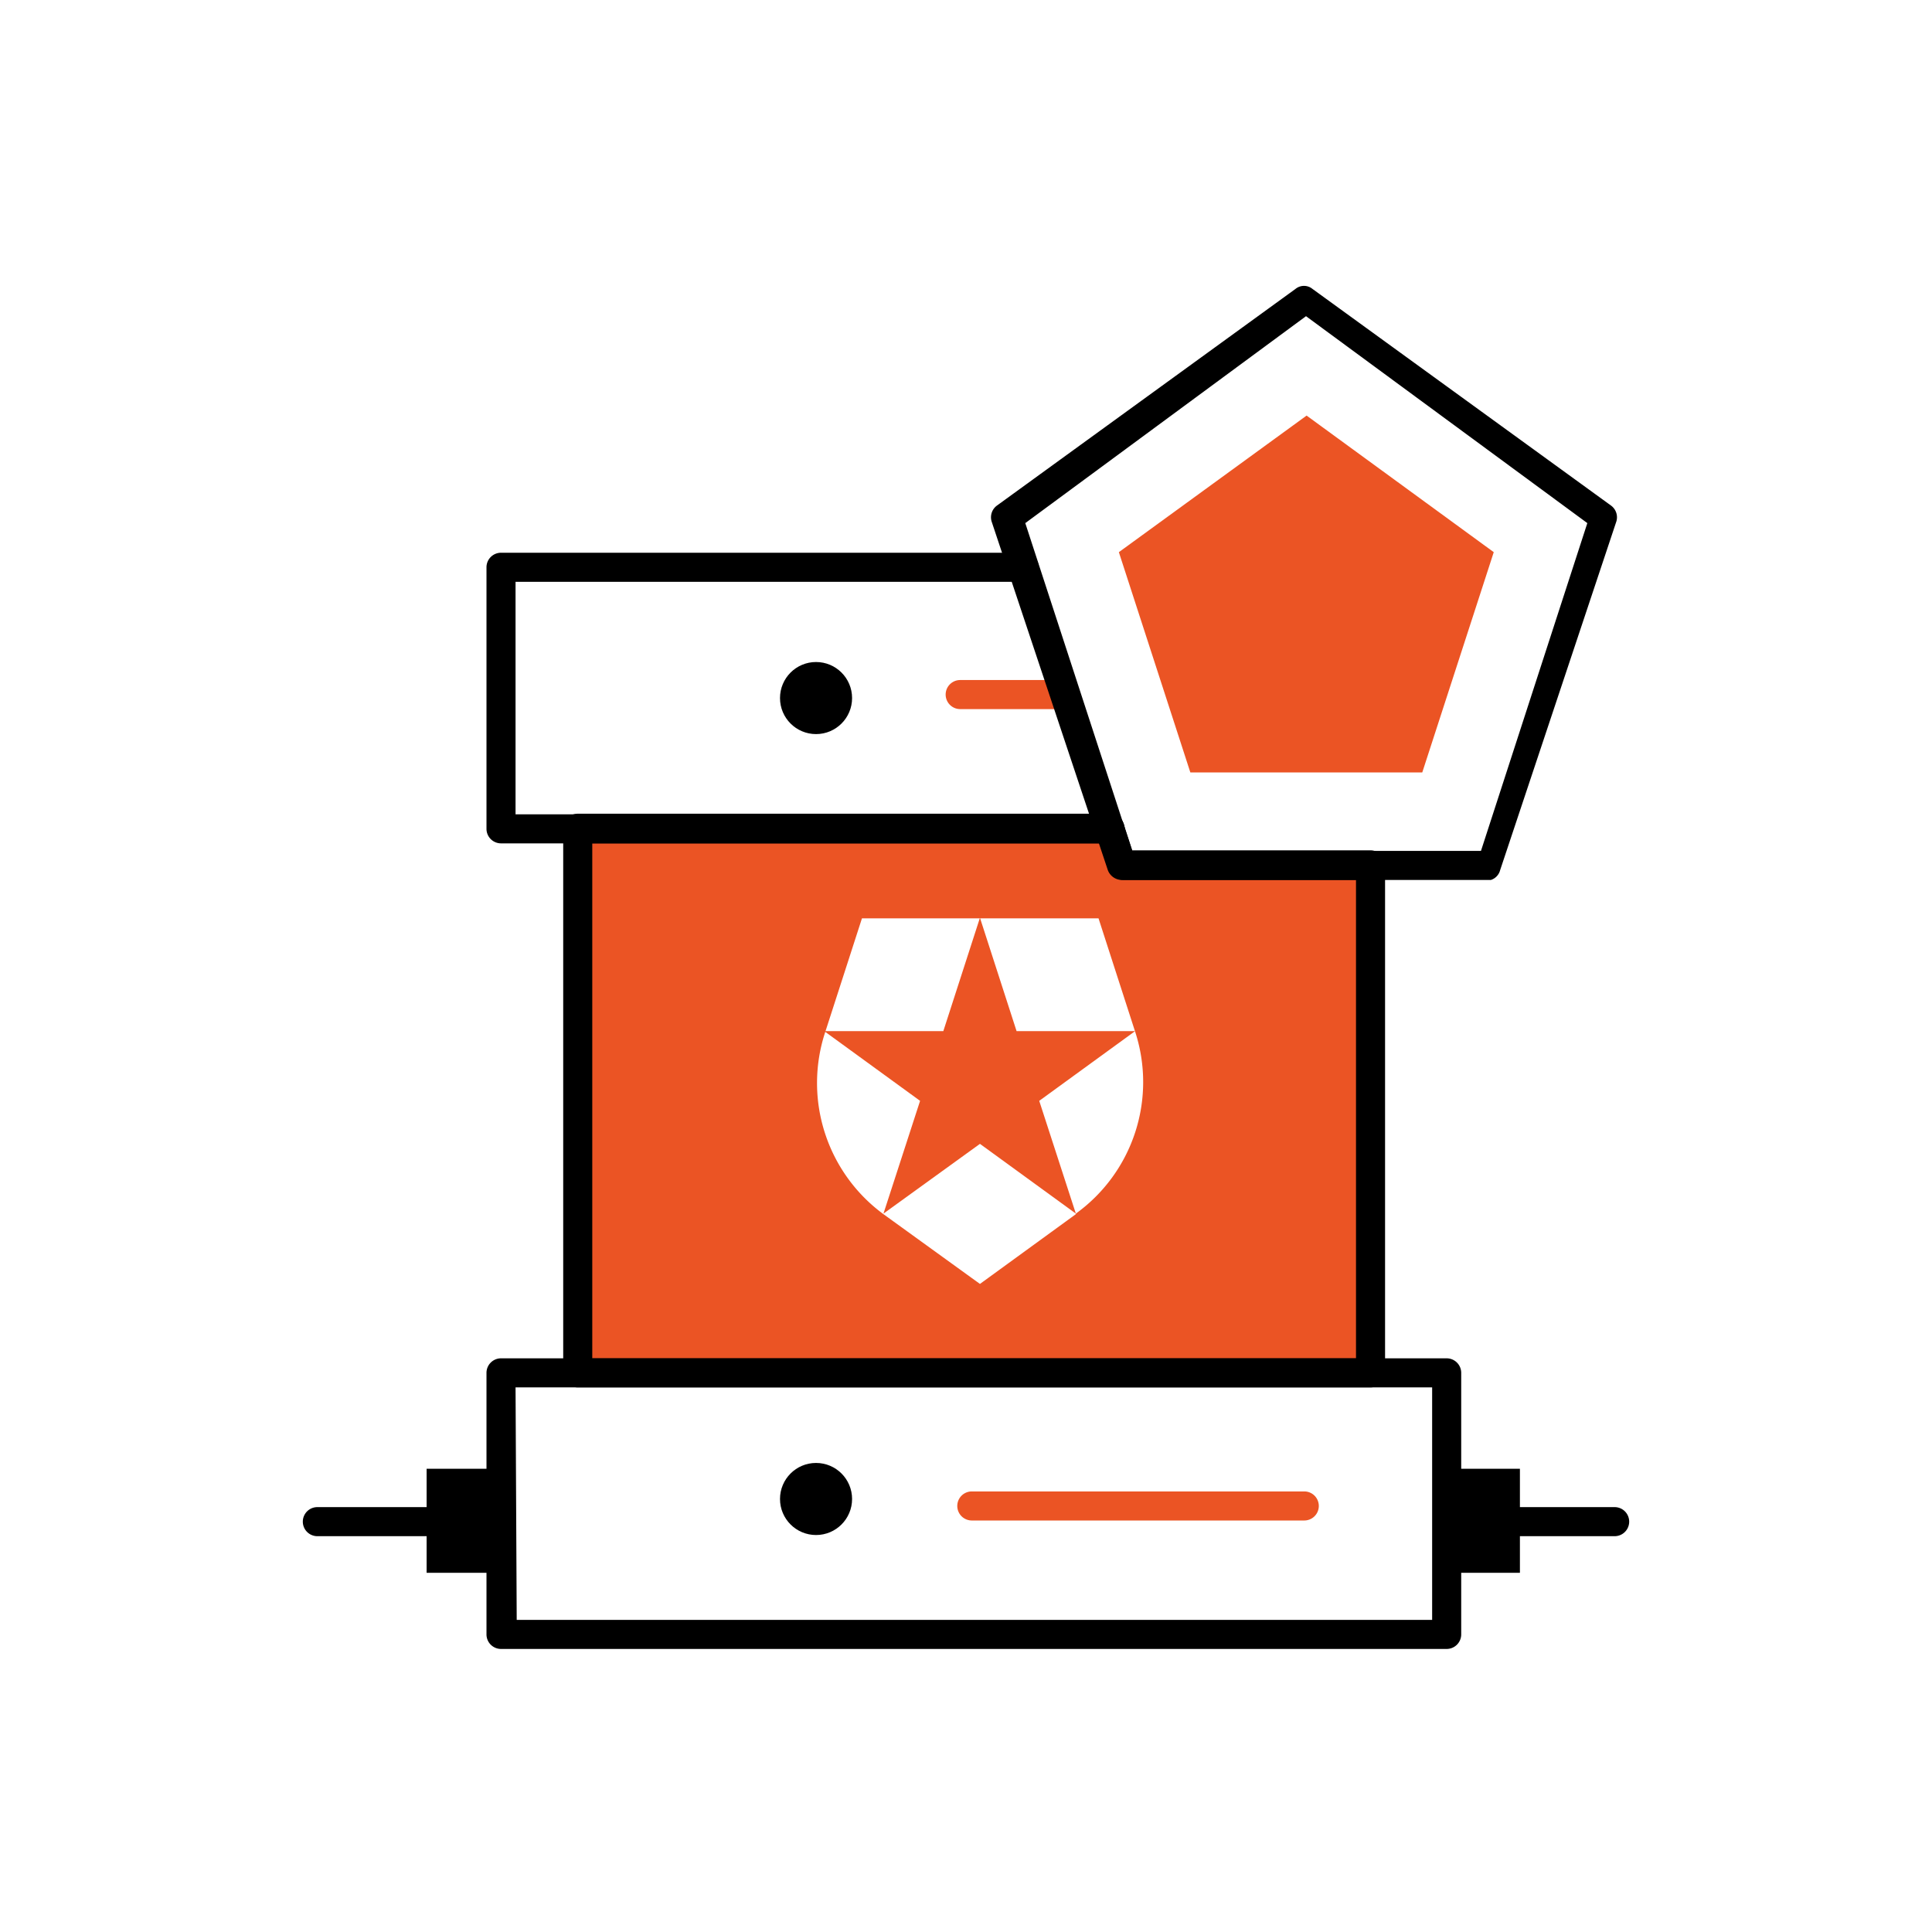 <svg xmlns="http://www.w3.org/2000/svg" viewBox="0 0 33.24 33.24"><defs><style>.cls-2{fill:#eb5424}</style></defs><g style="isolation:isolate"><g id="Layer_1" data-name="Layer 1"><path class="cls-2" d="M19.3 14.89l-.2-.63H9.94v9.35h13.64v-8.72zm-.79 6l-1.65 1.2-1.66-1.2a2.8 2.8 0 01-1-3.14l.63-1.95h4.07l.63 1.95a2.79 2.79 0 01-1.02 3.13z"/><path class="cls-2" d="M19.53 17.74h-2.04l-.63-1.95-.63 1.95h-2.05l1.65 1.2-.63 1.94 1.66-1.2 1.65 1.2-.63-1.94 1.65-1.2z"/><path d="M23.58 23.87H9.94a.25.25 0 01-.25-.25v-9.36a.25.25 0 01.25-.26h9.16a.24.24 0 01.23.17l.15.46h4.1a.25.25 0 01.25.25v8.73a.25.25 0 01-.25.26zm-13.39-.5h13.14v-8.23h-4a.26.26 0 01-.24-.17l-.14-.46h-8.76z"/><path d="M19.1 14.51H8.62a.25.25 0 01-.25-.25v-4.5a.25.25 0 01.25-.25h9a.25.25 0 010 .5H8.87v4H19.1a.25.25 0 010 .5zm5.79 13.86H8.62a.25.25 0 01-.25-.25v-4.5a.25.25 0 01.25-.25h16.27a.25.25 0 01.25.25v4.5a.25.25 0 01-.25.25zm-16-.5h15.75v-4H8.87z"/><path d="M8.15 26.43H5.46a.25.25 0 010-.5h2.69a.25.25 0 010 .5zm19.63 0h-2.66a.25.25 0 110-.5h2.66a.25.25 0 010 .5z"/><path d="M7.34 25.27h1.05v1.79H7.34zm17.78 0h1.03v1.79h-1.03z"/><path class="cls-2" d="M22.44 26.16h-5.72a.25.25 0 010-.5h5.72a.25.25 0 010 .5zM18.32 12.2h-1.8a.25.25 0 01-.25-.25.25.25 0 01.25-.25h1.8a.25.25 0 01.25.25.25.25 0 01-.25.25z"/><circle cx="14.04" cy="12.01" r=".62"/><circle cx="14.04" cy="25.79" r=".62"/><path d="M25.65 15.14H19.3a.26.26 0 01-.24-.17l-2-6a.25.25 0 01.09-.27l5.14-3.73a.23.23 0 01.29 0l5.14 3.73a.25.25 0 01.09.27l-2 6a.24.24 0 01-.16.17zm-6.17-.5h6L27.31 9l-4.84-3.56L17.64 9z"/><path class="cls-2" d="M22.48 7.15L19.25 9.5l1.23 3.79h3.99L25.7 9.5l-3.22-2.35z"/></g></g></svg>